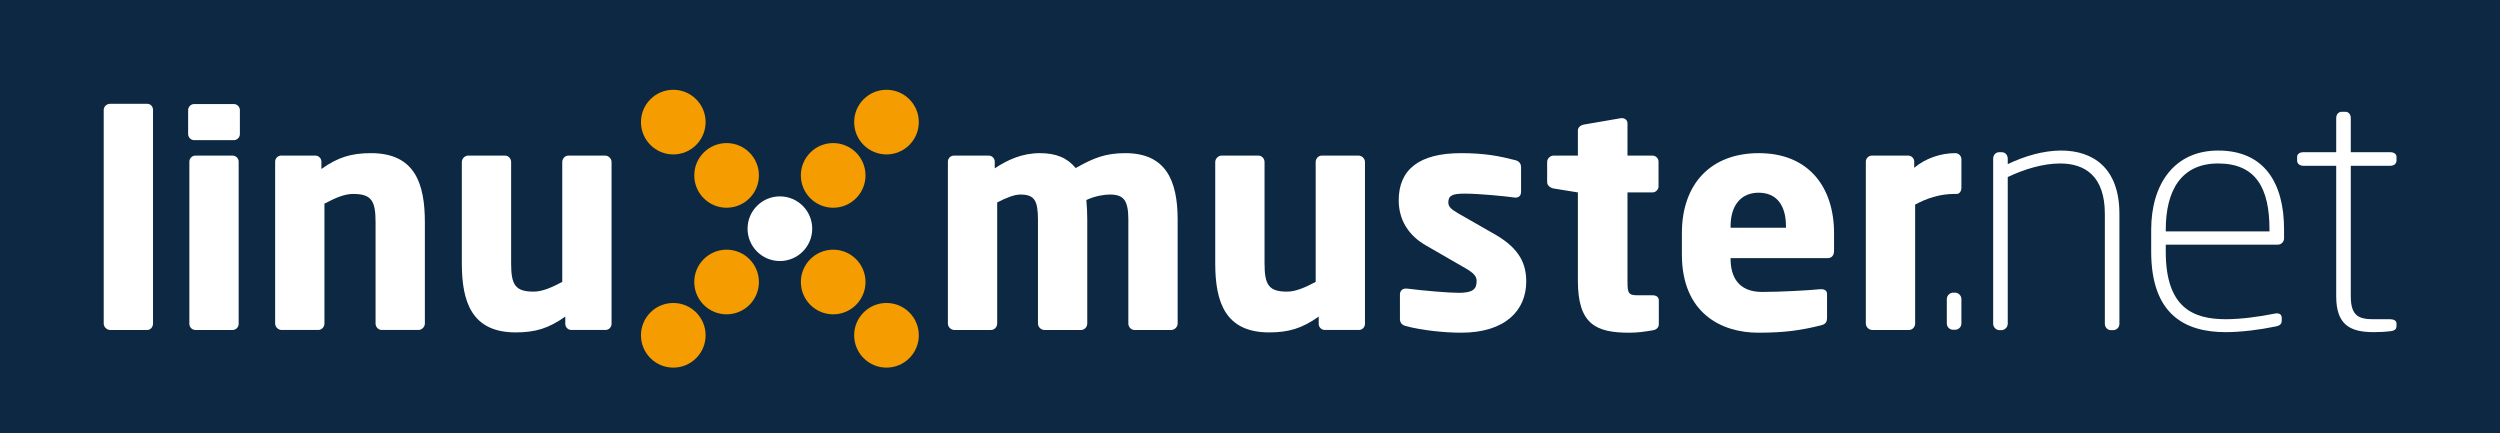 <?xml version="1.0" encoding="UTF-8" standalone="no"?>
<!-- Generator: Adobe Illustrator 16.0.0, SVG Export Plug-In . SVG Version: 6.00 Build 0)  -->

<svg
   xmlns:dc="http://purl.org/dc/elements/1.1/"
   xmlns:cc="http://creativecommons.org/ns#"
   xmlns:rdf="http://www.w3.org/1999/02/22-rdf-syntax-ns#"
   xmlns:svg="http://www.w3.org/2000/svg"
   xmlns="http://www.w3.org/2000/svg"
   xmlns:sodipodi="http://sodipodi.sourceforge.net/DTD/sodipodi-0.dtd"
   xmlns:inkscape="http://www.inkscape.org/namespaces/inkscape"
   version="1.1"
   id="Ebene_1"
   x="0px"
   y="0px"
   width="520.574"
   height="90.178"
   viewBox="0 0 488.038 84.542"
   enable-background="new 0 0 488.038 84.542"
   xml:space="preserve"
   inkscape:version="0.92.3 (2405546, 2018-03-11)"
   sodipodi:docname="logo-linuxmuster-4c-cmyk-negativ.svg"><defs
     id="defs59" /><sodipodi:namedview
     pagecolor="#ffffff"
     bordercolor="#666666"
     borderopacity="1"
     objecttolerance="10"
     gridtolerance="10"
     guidetolerance="10"
     inkscape:pageopacity="0"
     inkscape:pageshadow="2"
     inkscape:window-width="1329"
     inkscape:window-height="739"
     id="namedview57"
     showgrid="false"
     showguides="true"
     inkscape:guide-bbox="true"
     inkscape:zoom="2"
     inkscape:cx="140.25416"
     inkscape:cy="40.143481"
     inkscape:window-x="37"
     inkscape:window-y="0"
     inkscape:window-maximized="1"
     inkscape:current-layer="Ebene_1"
     fit-margin-top="0"
     fit-margin-left="0"
     fit-margin-right="0"
     fit-margin-bottom="0"><sodipodi:guide
       position="-77.192,84.457"
       orientation="0,1"
       id="guide4195"
       inkscape:locked="false" /><sodipodi:guide
       position="489.306,-1.3774525e-06"
       orientation="0,1"
       id="guide4197"
       inkscape:locked="false" /><sodipodi:guide
       position="487.5,156"
       orientation="1,0"
       id="guide3416"
       inkscape:locked="false" /></sodipodi:namedview><rect
     width="488.038"
     height="84.542"
     id="rect3"
     x="0"
     y="0"
     style="fill:#0c2842" /><g
     id="g5"><circle
       cx="162.65"
       cy="55.051"
       r="6.312"
       id="circle7"
       style="fill:#f59c00" /><circle
       cx="173.055"
       cy="65.456"
       r="6.311"
       id="circle9"
       style="fill:#f59c00" /><circle
       cx="141.841"
       cy="34.242"
       r="6.311"
       id="circle11"
       style="fill:#f59c00" /><circle
       cx="131.436"
       cy="23.837"
       r="6.311"
       id="circle13"
       style="fill:#f59c00" /><circle
       cx="141.841"
       cy="55.051"
       r="6.311"
       id="circle15"
       style="fill:#f59c00" /><circle
       cx="131.436"
       cy="65.456"
       r="6.311"
       id="circle17"
       style="fill:#f59c00" /><circle
       cx="162.65"
       cy="34.242"
       r="6.312"
       id="circle19"
       style="fill:#f59c00" /><circle
       cx="173.055"
       cy="23.837"
       r="6.311"
       id="circle21"
       style="fill:#f59c00" /></g><g
     id="g23"><path
       d="m 28.741,20.264 h -7.248 c -0.654,0 -1.247,0.536 -1.247,1.188 v 41.716 c 0,0.652 0.593,1.247 1.247,1.247 h 7.248 c 0.654,0 1.129,-0.595 1.129,-1.247 V 21.452 c 0,-0.653 -0.475,-1.188 -1.129,-1.188 z"
       id="path25"
       inkscape:connector-curvature="0"
       style="fill:#ffffff" /><path
       d="m 45.639,20.309 h -7.723 c -0.654,0 -1.189,0.535 -1.189,1.188 v 4.674 c 0,0.654 0.536,1.189 1.189,1.189 h 7.723 c 0.654,0 1.189,-0.536 1.189,-1.189 v -4.674 c 10e-4,-0.653 -0.535,-1.188 -1.189,-1.188 z"
       id="path27"
       inkscape:connector-curvature="0"
       style="fill:#ffffff" /><path
       d="m 45.403,30.373 h -7.25 c -0.654,0 -1.187,0.535 -1.187,1.188 v 31.666 c 0,0.654 0.533,1.188 1.187,1.188 h 7.25 c 0.651,0 1.187,-0.534 1.187,-1.188 V 31.561 c 0,-0.654 -0.536,-1.188 -1.187,-1.188 z"
       id="path29"
       inkscape:connector-curvature="0"
       style="fill:#ffffff" /><path
       d="m 72.425,29.897 c -3.802,0 -6.417,0.772 -9.684,3.089 V 31.56 c 0,-0.654 -0.536,-1.188 -1.189,-1.188 h -6.654 c -0.654,0 -1.187,0.535 -1.187,1.188 v 31.607 c 0,0.652 0.594,1.247 1.248,1.247 h 7.189 c 0.651,0 1.187,-0.595 1.187,-1.247 V 39.759 c 2.02,-1.068 3.863,-1.901 5.585,-1.901 3.624,0 4.396,1.367 4.396,5.525 v 19.785 c 0,0.652 0.536,1.247 1.189,1.247 h 7.188 c 0.654,0 1.247,-0.595 1.247,-1.247 V 43.383 C 82.939,35.897 81.039,29.897 72.425,29.897 Z"
       id="path31"
       inkscape:connector-curvature="0"
       style="fill:#ffffff" /><path
       d="m 118.137,30.373 h -7.187 c -0.654,0 -1.189,0.594 -1.189,1.248 v 23.408 c -2.02,1.069 -3.863,1.901 -5.585,1.901 -3.624,0 -4.396,-1.366 -4.396,-5.526 V 31.62 c 0,-0.654 -0.536,-1.248 -1.188,-1.248 h -7.189 c -0.654,0 -1.248,0.594 -1.248,1.248 v 19.783 c 0,7.486 1.901,13.487 10.515,13.487 3.802,0 6.417,-0.772 9.684,-3.09 v 1.426 c 0,0.654 0.536,1.188 1.189,1.188 h 6.654 c 0.654,0 1.187,-0.534 1.187,-1.188 V 31.62 c 0,-0.654 -0.593,-1.247 -1.247,-1.247 z"
       id="path33"
       inkscape:connector-curvature="0"
       style="fill:#ffffff" /><path
       d="m 219.676,29.897 c -3.86,0 -6.237,0.95 -9.685,2.911 -1.662,-2.02 -3.86,-2.911 -7.008,-2.911 -3.448,0 -6.3,1.306 -8.794,2.97 v -1.306 c 0,-0.654 -0.536,-1.188 -1.187,-1.188 h -6.774 c -0.654,0 -1.187,0.535 -1.187,1.188 v 31.607 c 0,0.652 0.593,1.247 1.247,1.247 h 7.19 c 0.651,0 1.187,-0.595 1.187,-1.247 V 39.521 c 1.841,-0.951 3.387,-1.544 4.516,-1.544 2.731,0 3.445,1.128 3.445,4.93 v 20.261 c 0,0.652 0.594,1.247 1.248,1.247 h 7.189 c 0.651,0 1.187,-0.595 1.187,-1.247 V 42.907 c 0,-1.306 -0.06,-2.673 -0.178,-3.861 1.783,-0.831 3.566,-1.069 4.574,-1.069 2.733,0 3.624,1.128 3.624,4.93 v 20.261 c 0,0.652 0.536,1.247 1.189,1.247 h 7.19 c 0.651,0 1.247,-0.595 1.247,-1.247 V 42.907 c 0,-7.782 -2.376,-13.01 -10.22,-13.01 z"
       id="path35"
       inkscape:connector-curvature="0"
       style="fill:#ffffff" /><path
       d="m 265.216,30.373 h -7.189 c -0.653,0 -1.187,0.594 -1.187,1.248 v 23.408 c -2.022,1.069 -3.863,1.901 -5.586,1.901 -3.624,0 -4.396,-1.366 -4.396,-5.526 V 31.62 c 0,-0.654 -0.536,-1.248 -1.189,-1.248 h -7.19 c -0.651,0 -1.247,0.594 -1.247,1.248 v 19.783 c 0,7.486 1.901,13.487 10.517,13.487 3.802,0 6.415,-0.772 9.684,-3.09 v 1.426 c 0,0.654 0.533,1.188 1.188,1.188 h 6.654 c 0.653,0 1.188,-0.534 1.188,-1.188 V 31.62 c 0,-0.654 -0.593,-1.247 -1.247,-1.247 z"
       id="path37"
       inkscape:connector-curvature="0"
       style="fill:#ffffff" /><path
       d="m 291.943,45.819 -7.369,-4.218 c -1.187,-0.713 -1.84,-1.188 -1.84,-2.08 0,-1.367 0.832,-1.723 3.148,-1.723 3.029,0 8.14,0.534 9.862,0.772 0.058,0 0.118,0 0.179,0 0.594,0 1.009,-0.417 1.009,-1.128 v -4.813 c 0,-0.713 -0.415,-1.188 -1.13,-1.365 -3.027,-0.773 -5.879,-1.367 -10.574,-1.367 -8.198,0 -12.179,3.208 -12.179,9.208 0,3.863 1.961,6.893 5.288,8.794 l 7.723,4.455 c 1.663,0.95 2.198,1.604 2.198,2.495 0,1.545 -0.653,2.316 -3.506,2.316 -1.9,0 -6.891,-0.415 -10.099,-0.831 -0.061,0 -0.179,0 -0.239,0 -0.712,0 -1.127,0.534 -1.127,1.129 v 4.813 c 0,0.713 0.415,1.188 1.127,1.366 3.03,0.831 7.547,1.307 10.813,1.307 8.674,0 12.715,-4.396 12.715,-9.981 10e-4,-3.207 -1.068,-6.297 -5.999,-9.149 z"
       id="path39"
       inkscape:connector-curvature="0"
       style="fill:#ffffff" /><path
       d="m 322.581,57.642 h -2.91 c -1.783,0 -1.961,-0.415 -1.961,-2.792 V 37.561 h 4.871 c 0.653,0 1.189,-0.535 1.189,-1.188 v -4.812 c 0,-0.654 -0.536,-1.188 -1.189,-1.188 h -4.871 v -6.298 c 0,-0.593 -0.476,-1.01 -1.069,-1.01 -0.061,0 -0.12,0 -0.179,0 l -7.247,1.248 c -0.654,0.12 -1.189,0.534 -1.189,1.188 v 4.873 h -4.753 c -0.654,0 -1.247,0.594 -1.247,1.248 v 3.921 c 0,0.653 0.593,1.128 1.247,1.248 l 4.753,0.772 V 54.79 c 0,8.437 3.445,10.159 9.98,10.159 1.723,0 2.912,-0.179 4.693,-0.476 0.714,-0.118 1.129,-0.593 1.129,-1.188 v -4.634 c 0,-0.653 -0.475,-1.009 -1.247,-1.009 z"
       id="path41"
       inkscape:connector-curvature="0"
       style="fill:#ffffff" /><path
       d="m 343.359,29.897 c -9.445,0 -15.03,6.059 -15.03,15.625 v 4.158 c 0,11.467 7.723,15.269 14.912,15.269 5.168,0 8.377,-0.476 12.18,-1.426 1.011,-0.237 1.247,-0.654 1.247,-1.604 v -4.514 c 0,-0.654 -0.476,-0.951 -1.129,-0.951 -0.059,0 -0.118,0 -0.179,0 -2.374,0.236 -7.663,0.535 -11.407,0.535 -4.692,0 -6.118,-3.09 -6.118,-6.478 v -0.118 h 18.954 c 0.771,0 1.247,-0.534 1.247,-1.426 v -3.445 c 0,-8.971 -4.932,-15.625 -14.677,-15.625 z m 5.289,14.556 h -10.813 v -0.238 c 0,-4.336 2.198,-6.595 5.467,-6.595 3.327,0 5.347,2.199 5.347,6.595 v 0.238 z"
       id="path43"
       inkscape:connector-curvature="0"
       style="fill:#ffffff" /><path
       d="m 381.705,29.897 c -2.852,0 -5.821,1.01 -8.02,2.852 v -1.188 c 0,-0.654 -0.535,-1.188 -1.189,-1.188 h -7.069 c -0.653,0 -1.189,0.535 -1.189,1.188 v 31.607 c 0,0.652 0.597,1.247 1.25,1.247 h 7.188 c 0.653,0 1.189,-0.595 1.189,-1.247 v -23.23 c 2.198,-1.188 4.753,-2.08 7.662,-2.08 h 0.476 c 0.535,0 0.893,-0.594 0.893,-1.129 v -5.643 c -0.001,-0.654 -0.537,-1.189 -1.191,-1.189 z"
       id="path45"
       inkscape:connector-curvature="0"
       style="fill:#ffffff" /><circle
       cx="152.246"
       cy="44.646"
       r="6.311"
       id="circle47"
       style="fill:#ffffff" /><path
       d="m 381.667,57.13 h -0.389 c -0.646,0 -1.23,0.581 -1.23,1.229 v 4.786 c 0,0.712 0.584,1.229 1.23,1.229 h 0.389 c 0.646,0 1.228,-0.518 1.228,-1.229 v -4.786 c 0,-0.648 -0.582,-1.229 -1.228,-1.229 z"
       id="path49"
       inkscape:connector-curvature="0"
       style="fill:#ffffff" /><path
       d="m 402.356,29.389 c -3.363,0 -7.05,1.035 -10.413,2.653 v -1.035 c 0,-0.712 -0.453,-1.294 -1.165,-1.294 h -0.517 c -0.712,0 -1.165,0.583 -1.165,1.294 v 32.214 c 0,0.646 0.581,1.229 1.228,1.229 h 0.389 c 0.646,0 1.23,-0.583 1.23,-1.229 V 34.564 c 3.233,-1.552 6.922,-2.651 10.22,-2.651 4.853,0 8.734,2.457 8.734,9.833 v 21.476 c 0,0.646 0.516,1.229 1.162,1.229 h 0.454 c 0.712,0 1.228,-0.583 1.228,-1.229 V 41.746 c 0,-8.992 -5.175,-12.357 -11.385,-12.357 z"
       id="path51"
       inkscape:connector-curvature="0"
       style="fill:#ffffff" /><path
       d="m 433.011,29.389 c -8.539,0 -13.067,6.534 -13.067,15.461 v 4.27 c 0,12.226 6.533,15.72 14.556,15.72 2.909,0 6.596,-0.454 9.701,-1.101 0.973,-0.194 1.23,-0.518 1.23,-1.229 v -0.452 c 0,-0.841 -0.712,-0.971 -1.358,-0.841 -3.17,0.646 -6.729,1.099 -9.573,1.099 -6.471,0 -11.711,-2.328 -11.711,-13.195 v -1.358 h 21.865 c 0.647,0 1.229,-0.518 1.229,-1.229 V 44.788 C 445.882,35.6 441.938,29.389 433.011,29.389 Z m 10.026,15.785 h -20.249 v -0.323 c 0,-7.698 3.042,-12.938 10.223,-12.938 7.31,0 10.026,4.722 10.026,12.873 z"
       id="path53"
       inkscape:connector-curvature="0"
       style="fill:#ffffff" /><path
       d="m 466.609,32.365 c 0.712,0 1.229,-0.388 1.229,-1.035 v -0.647 c 0,-0.647 -0.517,-0.971 -1.229,-0.971 h -7.698 V 23.05 c 0,-0.646 -0.389,-1.229 -1.035,-1.229 h -0.712 c -0.712,0 -1.1,0.583 -1.1,1.229 v 6.663 h -6.403 c -0.712,0 -1.229,0.323 -1.229,0.971 v 0.647 c 0,0.646 0.517,1.035 1.229,1.035 h 6.403 v 25.487 c 0,5.563 2.719,6.987 7.31,6.987 1.101,0 2.394,-0.065 3.363,-0.194 0.907,-0.129 1.101,-0.518 1.101,-1.035 v -0.389 c 0,-0.581 -0.389,-0.906 -1.358,-0.906 h -3.105 c -2.847,0 -4.463,-0.581 -4.463,-4.463 V 32.365 Z"
       id="path55"
       inkscape:connector-curvature="0"
       style="fill:#ffffff" /></g></svg>